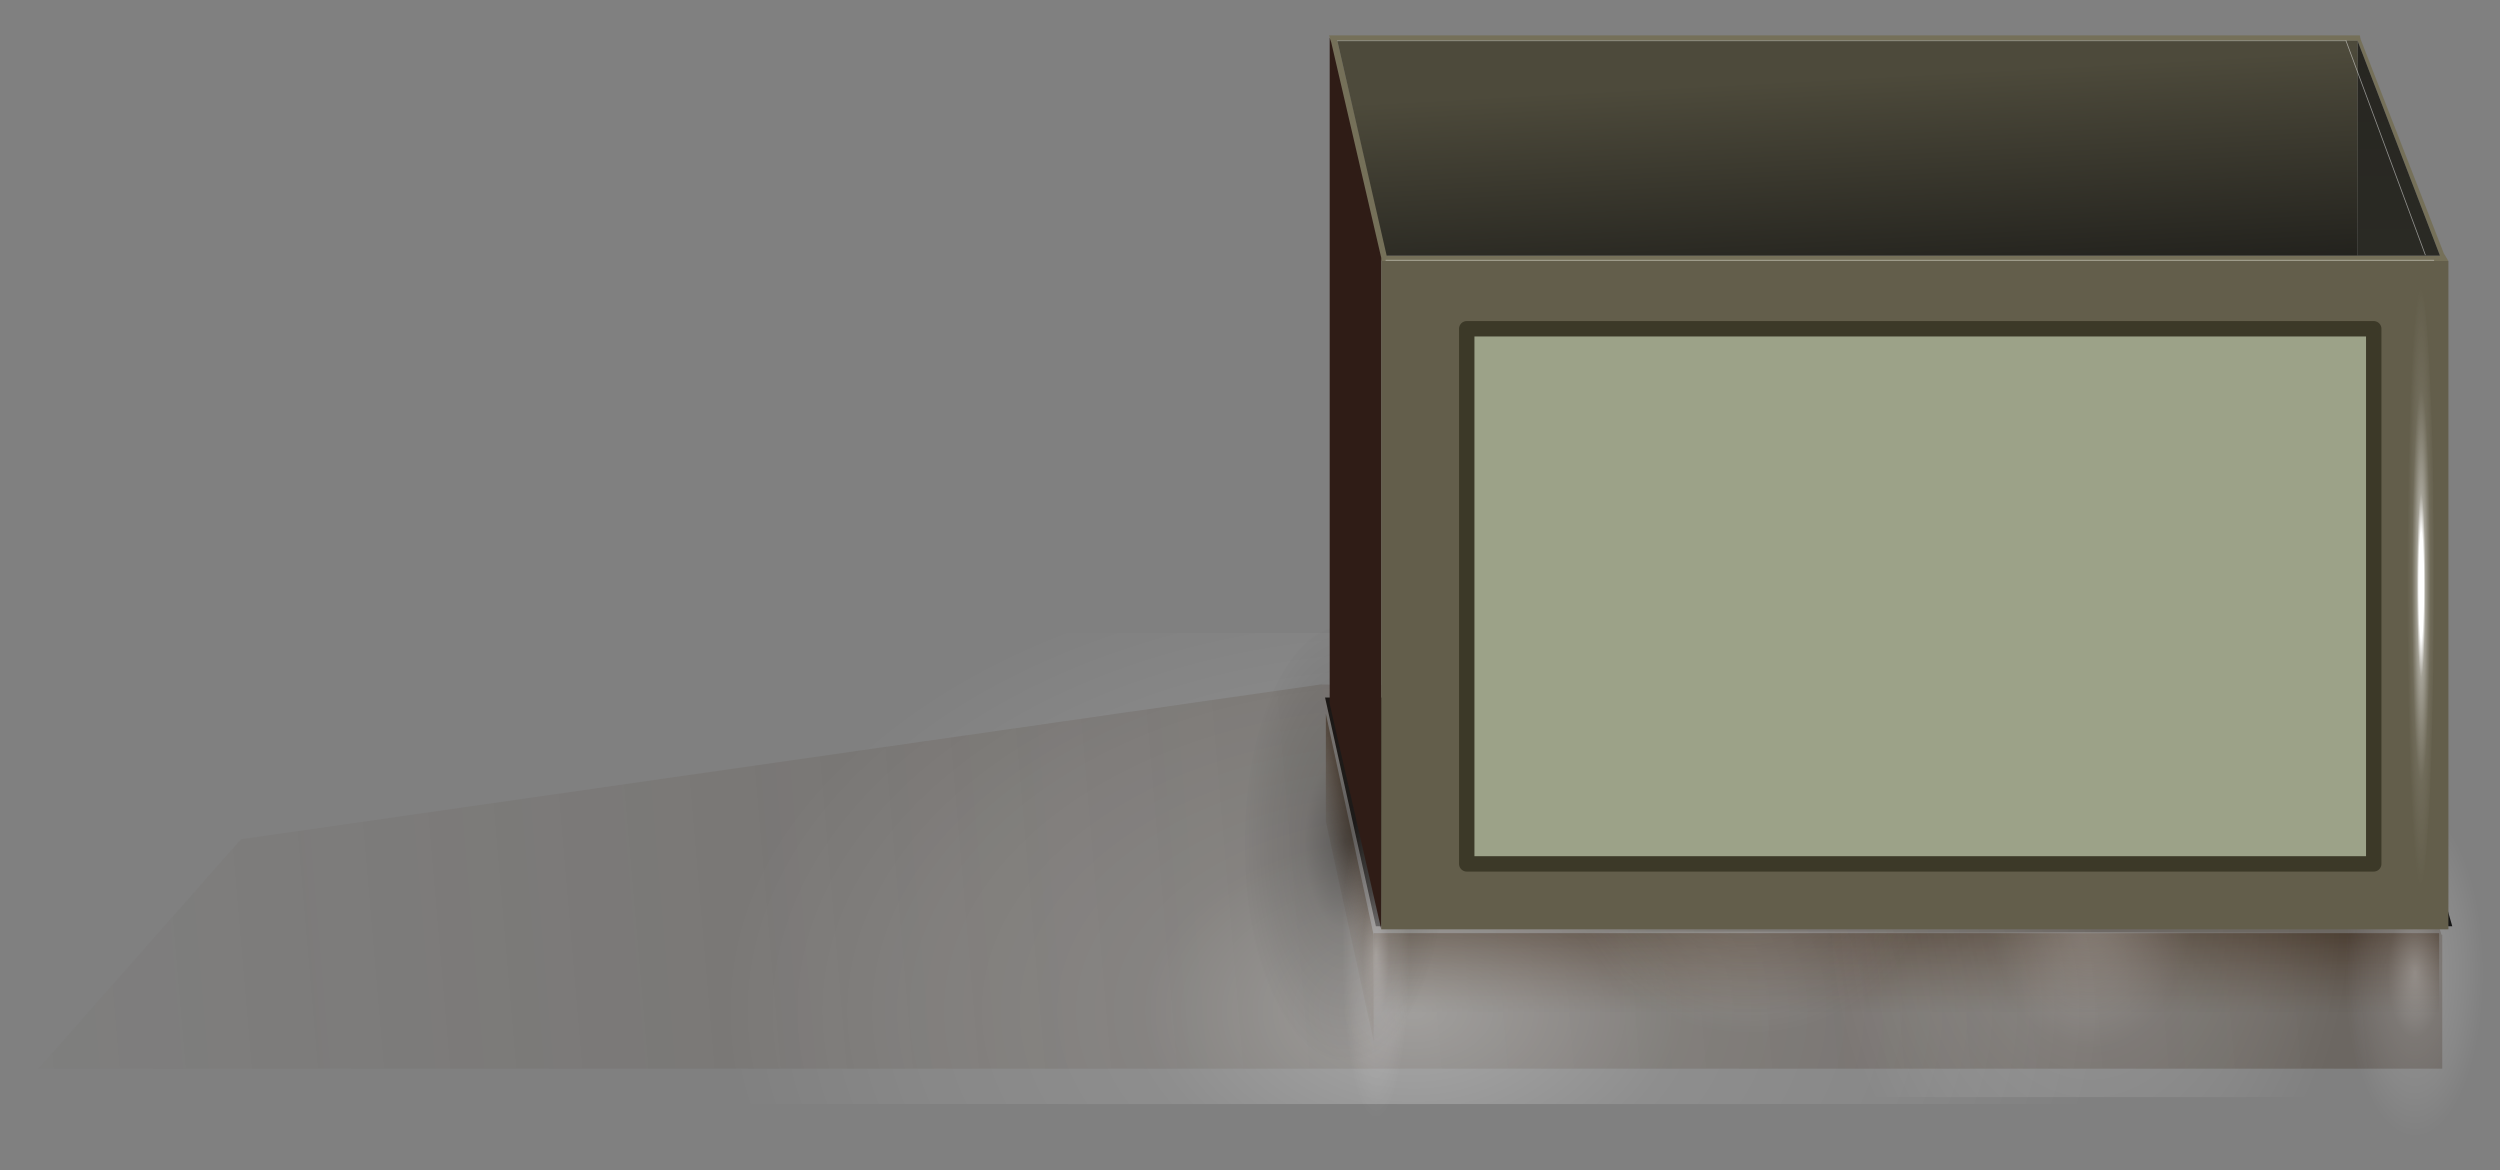 <?xml version="1.0" encoding="utf-8"?>
<!-- Generator: Adobe Illustrator 16.0.0, SVG Export Plug-In . SVG Version: 6.00 Build 0)  -->
<!DOCTYPE svg PUBLIC "-//W3C//DTD SVG 1.1//EN" "http://www.w3.org/Graphics/SVG/1.1/DTD/svg11.dtd">
<svg version="1.1" id="Layer_1" xmlns="http://www.w3.org/2000/svg" xmlns:xlink="http://www.w3.org/1999/xlink" x="0px" y="0px"
	 width="324.7px" height="152px" viewBox="0 0 324.7 152" enable-background="new 0 0 324.7 152" xml:space="preserve">
<rect x="0" y="0" width="324.7" height="152" fill="#808080" stroke="none"/>
<g>
	<g>
		<polygon fill-rule="evenodd" clip-rule="evenodd" points="178.7,120.3 172.1,90.6 310,90.6 318.5,120.3 		"/>
	</g>
	<g>
		
			<linearGradient id="SVGID_1_" gradientUnits="userSpaceOnUse" x1="-130.85" y1="-226.65" x2="-130.85" y2="-235.55" gradientTransform="matrix(1.215 0 0 1.215 406.622 407.028)">
			<stop  offset="0" style="stop-color:#53402F;stop-opacity:0"/>
			<stop  offset="1" style="stop-color:#3C2B1C;stop-opacity:0.694"/>
		</linearGradient>
		<rect x="178.4" y="121.2" fill-rule="evenodd" clip-rule="evenodd" fill="url(#SVGID_1_)" width="138.4" height="16.2"/>
	</g>
	<g>
		
			<linearGradient id="SVGID_2_" gradientUnits="userSpaceOnUse" x1="-343.623" y1="-229.506" x2="-68.96" y2="-229.506" gradientTransform="matrix(1.209 -0.121 0.104 1.211 418.514 376.729)">
			<stop  offset="0" style="stop-color:#53402F;stop-opacity:0"/>
			<stop  offset="1" style="stop-color:#3C2B1C;stop-opacity:0.306"/>
		</linearGradient>
		<polygon fill-rule="evenodd" clip-rule="evenodd" fill="url(#SVGID_2_)" points="307.7,90.4 317.1,121.4 317.2,121.4 317.2,138.8 
			5,138.8 31.3,109 171.5,88.9 		"/>
	</g>
	<g>
		
			<linearGradient id="SVGID_3_" gradientUnits="userSpaceOnUse" x1="-192.342" y1="-240.71" x2="-189.268" y2="-241.39" gradientTransform="matrix(1.215 0 0 1.215 406.622 407.028)">
			<stop  offset="0" style="stop-color:#53402F;stop-opacity:0"/>
			<stop  offset="1" style="stop-color:#3C2B1C;stop-opacity:0.694"/>
		</linearGradient>
		<polygon fill-rule="evenodd" clip-rule="evenodd" fill="url(#SVGID_3_)" points="172.2,92.7 178.4,121.4 178.4,135.2 172.2,106.7 
					"/>
	</g>
	
		<radialGradient id="SVGID_4_" cx="-184.675" cy="-261.3" r="74.512" gradientTransform="matrix(1.215 0 0 0.787 407.972 336.909)" gradientUnits="userSpaceOnUse">
		<stop  offset="0" style="stop-color:#FFFFFF;stop-opacity:0.318"/>
		<stop  offset="0.388" style="stop-color:#FFFFFF;stop-opacity:0.11"/>
		<stop  offset="0.714" style="stop-color:#FFFFFF;stop-opacity:6.274509e-002"/>
		<stop  offset="1" style="stop-color:#FFFFFF;stop-opacity:0"/>
	</radialGradient>
	<path fill-rule="evenodd" clip-rule="evenodd" fill="url(#SVGID_4_)" d="M246.2,90.7c17.3,11.3,25.9,24.8,25.9,40.7
		c0,4.2-0.6,8.2-1.8,12H96.7c-1.2-3.8-1.8-7.9-1.8-12c0-15.8,8.6-29.4,25.9-40.7c5.2-3.3,10.7-6.2,16.5-8.5h92.5
		C235.6,84.6,241.1,87.4,246.2,90.7z"/>
	
		<radialGradient id="SVGID_5_" cx="-163.901" cy="-290.45" r="31.101" gradientTransform="matrix(0.44 0 0 0.942 246.859 382.965)" gradientUnits="userSpaceOnUse">
		<stop  offset="0" style="stop-color:#000000;stop-opacity:0.318"/>
		<stop  offset="0.388" style="stop-color:#000000;stop-opacity:0.11"/>
		<stop  offset="0.714" style="stop-color:#000000;stop-opacity:6.274509e-002"/>
		<stop  offset="1" style="stop-color:#000000;stop-opacity:0"/>
	</radialGradient>
	<path fill-rule="evenodd" clip-rule="evenodd" fill="url(#SVGID_5_)" d="M184.1,89.5c2.6,5.5,3.8,12.2,3.8,20
		c0,7.8-1.3,14.5-3.8,20c-2.6,5.5-5.7,8.2-9.3,8.2c-3.6,0-6.7-2.7-9.3-8.2c-2.6-5.5-3.8-12.1-3.8-20c0-7.8,1.3-14.4,3.8-20
		c2.6-5.5,5.7-8.2,9.3-8.2C178.5,81.3,181.6,84,184.1,89.5z"/>
	<g>
		
			<linearGradient id="SVGID_6_" gradientUnits="userSpaceOnUse" x1="-162.475" y1="-244.987" x2="-162.475" y2="-276.712" gradientTransform="matrix(1.215 0 0 1.215 406.622 407.028)">
			<stop  offset="0" style="stop-color:#FFFFFF;stop-opacity:0"/>
			<stop  offset="1" style="stop-color:#FFFFFF;stop-opacity:0.22"/>
		</linearGradient>
		<rect x="202" y="121.2" fill-rule="evenodd" clip-rule="evenodd" fill="url(#SVGID_6_)" width="14.3" height="14.7"/>
		
			<radialGradient id="SVGID_7_" cx="-148.75" cy="-275.85" r="19.15" gradientTransform="matrix(1.215 0 0 1.077 407.972 410.702)" gradientUnits="userSpaceOnUse">
			<stop  offset="0" style="stop-color:#FFFFFF;stop-opacity:0.329"/>
			<stop  offset="0.388" style="stop-color:#FFFFFF;stop-opacity:0.122"/>
			<stop  offset="0.714" style="stop-color:#FFFFFF;stop-opacity:6.274509e-002"/>
			<stop  offset="1" style="stop-color:#FFFFFF;stop-opacity:0"/>
		</radialGradient>
		<path fill-rule="evenodd" clip-rule="evenodd" fill="url(#SVGID_7_)" d="M243.7,128.2c-4.5,4-10,6-16.5,6c-6.4,0-11.8-2-16.3-6
			c-2.4-2.1-4.2-4.5-5.3-7.2h43.5C247.9,123.6,246.2,126,243.7,128.2z"/>
		
			<radialGradient id="SVGID_8_" cx="-131.8" cy="-259.7" r="8.749" gradientTransform="matrix(1.034 0 0 2.476 449.923 769.341)" gradientUnits="userSpaceOnUse">
			<stop  offset="0" style="stop-color:#FFFFFF;stop-opacity:0.326"/>
			<stop  offset="0.388" style="stop-color:#FFFFFF;stop-opacity:0.118"/>
			<stop  offset="0.714" style="stop-color:#FFFFFF;stop-opacity:6.274509e-002"/>
			<stop  offset="1" style="stop-color:#FFFFFF;stop-opacity:0"/>
		</radialGradient>
		<path fill-rule="evenodd" clip-rule="evenodd" fill="url(#SVGID_8_)" d="M313.6,148c-2.5,0-4.6-2.1-6.4-6.3
			c-1.8-4.2-2.6-9.3-2.6-15.4c0-5.9,0.9-11,2.6-15.2c1.8-4.2,3.9-6.3,6.4-6.3c2.5,0,4.7,2.1,6.4,6.3c1.8,4.2,2.6,9.3,2.6,15.4
			c0,5.9-0.9,11-2.6,15.2C318.3,145.9,316.1,148,313.6,148z"/>
		
			<radialGradient id="SVGID_9_" cx="-112.35" cy="-272.15" r="27.938" gradientTransform="matrix(1.215 0 0 1.661 407.972 570.128)" gradientUnits="userSpaceOnUse">
			<stop  offset="0" style="stop-color:#FFFFFF;stop-opacity:0.322"/>
			<stop  offset="0.388" style="stop-color:#FFFFFF;stop-opacity:0.114"/>
			<stop  offset="0.714" style="stop-color:#FFFFFF;stop-opacity:6.274509e-002"/>
			<stop  offset="1" style="stop-color:#FFFFFF;stop-opacity:0"/>
		</radialGradient>
		<path fill-rule="evenodd" clip-rule="evenodd" fill="url(#SVGID_9_)" d="M237.8,121.1h67.6c0,0.4,0,0.7,0,1.1
			c-0.4,7.4-2,14.2-4.8,20.3h-57.8c-2.8-6.1-4.4-12.9-4.9-20.3C237.8,121.9,237.8,121.5,237.8,121.1z"/>
		
			<radialGradient id="SVGID_10_" cx="-131.8" cy="-259.7" r="8.75" gradientTransform="matrix(0.504 0 0 2.476 245.134 766.942)" gradientUnits="userSpaceOnUse">
			<stop  offset="0" style="stop-color:#FFFFFF;stop-opacity:0.322"/>
			<stop  offset="0.388" style="stop-color:#FFFFFF;stop-opacity:0.114"/>
			<stop  offset="0.714" style="stop-color:#FFFFFF;stop-opacity:6.274509e-002"/>
			<stop  offset="1" style="stop-color:#FFFFFF;stop-opacity:0"/>
		</radialGradient>
		<path fill-rule="evenodd" clip-rule="evenodd" fill="url(#SVGID_10_)" d="M178.7,145.6c-1.2,0-2.2-2.1-3.1-6.3s-1.3-9.3-1.3-15.4
			c0-5.9,0.4-11,1.3-15.2c0.9-4.2,1.9-6.3,3.1-6.3c1.2,0,2.3,2.1,3.1,6.3c0.9,4.2,1.3,9.3,1.3,15.4c0,5.9-0.4,11-1.3,15.2
			C181,143.5,179.9,145.6,178.7,145.6z"/>
	</g>
	<g>
		<path fill-rule="evenodd" clip-rule="evenodd" fill="#757059" d="M318,33.9h-1.1h-10.6H180.1h-0.7l-0.1-0.5l-6.5-27.9V5.5
			l-0.1-0.6V4.8l-0.1-0.2h0.2h133.3h0.4l0.1,0.5l10.8,27.8L318,33.9z M306.2,5.3H173.7l6.5,27.9h126.1h10.6L306.2,5.3z"/>
		<polygon fill-rule="evenodd" clip-rule="evenodd" fill="#2F1C16" points="179.4,33.9 179.4,120.7 172.7,91.4 172.7,4.6 172.7,4.8 
			172.7,4.9 172.9,5.5 172.9,5.5 179.4,33.5 		"/>
		<polygon fill-rule="evenodd" clip-rule="evenodd" fill="#635E4B" points="179.4,120.7 179.4,33.9 180.1,33.9 306.2,33.9 
			316.9,33.9 318,33.9 318,120.7 		"/>
		
			<linearGradient id="SVGID_11_" gradientUnits="userSpaceOnUse" x1="-78.239" y1="-330.572" x2="-78.239" y2="-307.609" gradientTransform="matrix(1.215 0 0 1.215 406.622 407.028)">
			<stop  offset="0" style="stop-color:#272621"/>
			<stop  offset="1" style="stop-color:#2A2A24"/>
		</linearGradient>
		<polygon fill-rule="evenodd" clip-rule="evenodd" fill="url(#SVGID_11_)" points="306.2,33.2 306.2,5.3 316.9,33.2 		"/>
		
			<linearGradient id="SVGID_12_" gradientUnits="userSpaceOnUse" x1="-136.954" y1="-326.781" x2="-135.456" y2="-298.648" gradientTransform="matrix(1.215 0 0 1.215 406.622 407.028)">
			<stop  offset="0" style="stop-color:#4D4A3B"/>
			<stop  offset="1" style="stop-color:#171715"/>
		</linearGradient>
		<polygon fill-rule="evenodd" clip-rule="evenodd" fill="url(#SVGID_12_)" points="306.2,33.2 180.1,33.2 173.7,5.3 306.2,5.3 		
			"/>
	</g>
	<g>
		<rect x="190.5" y="42.7" fill-rule="evenodd" clip-rule="evenodd" fill="#9CA288" width="117.8" height="69.5"/>
		
			<rect x="190.5" y="42.7" fill-rule="evenodd" clip-rule="evenodd" fill="none" stroke="#3C3928" stroke-width="2" stroke-linecap="round" stroke-linejoin="round" stroke-miterlimit="3" width="117.8" height="69.5"/>
	</g>
	<g>
		
			<line fill-rule="evenodd" clip-rule="evenodd" fill="none" stroke="#FFFFFF" stroke-width="0.1" stroke-linecap="round" stroke-linejoin="round" stroke-miterlimit="3" stroke-opacity="0.298" x1="173.7" y1="5.3" x2="304.7" y2="5.3"/>
		
			<path fill-rule="evenodd" clip-rule="evenodd" fill="none" stroke="#FFFFFF" stroke-width="0.1" stroke-linecap="round" stroke-linejoin="round" stroke-miterlimit="3" stroke-opacity="0.498" d="
			M304.7,5.3L315,33.1 M180,33.8h136.1"/>
	</g>
	<g>
		
			<radialGradient id="SVGID_13_" cx="-75.85" cy="-272.45" r="1.5" gradientTransform="matrix(1.215 0 0 26.109 406.622 7189.417)" gradientUnits="userSpaceOnUse">
			<stop  offset="0" style="stop-color:#FFFFFF"/>
			<stop  offset="0.176" style="stop-color:#FFFFFF"/>
			<stop  offset="0.306" style="stop-color:#FFFFFF;stop-opacity:0.423"/>
			<stop  offset="0.49" style="stop-color:#FFFFFF;stop-opacity:0.231"/>
			<stop  offset="0.651" style="stop-color:#FFFFFF;stop-opacity:8.235294e-002"/>
			<stop  offset="1" style="stop-color:#FFFFFF;stop-opacity:0"/>
		</radialGradient>
		<path fill-rule="evenodd" clip-rule="evenodd" fill="url(#SVGID_13_)" d="M314.4,37.7c0.4,0,0.9,3.9,1.2,11.7
			c0.4,7.1,0.5,15.9,0.5,26.4c0,11.1-0.2,20.2-0.5,27.4c-0.4,7.7-0.8,11.5-1.2,11.5c-0.5,0-0.9-3.8-1.3-11.5
			c-0.4-7.2-0.5-16.3-0.5-27.4c0-10.5,0.2-19.3,0.5-26.4C313.5,41.7,314,37.7,314.4,37.7z"/>
	</g>
	<g>
		
			<radialGradient id="SVGID_14_" cx="-185.85" cy="-272.1" r="1.5" gradientTransform="matrix(1.215 0 0 62.033 406.622 16955.406)" gradientUnits="userSpaceOnUse">
			<stop  offset="0" style="stop-color:#FFFFFF;stop-opacity:0.498"/>
			<stop  offset="0.176" style="stop-color:#FFFFFF;stop-opacity:0.498"/>
			<stop  offset="0.306" style="stop-color:#FFFFFF;stop-opacity:0.251"/>
			<stop  offset="0.49" style="stop-color:#FFFFFF;stop-opacity:9.803922e-002"/>
			<stop  offset="0.651" style="stop-color:#FFFFFF;stop-opacity:2.745098e-002"/>
			<stop  offset="1" style="stop-color:#FFFFFF;stop-opacity:0"/>
		</radialGradient>
		<path display="none" fill-rule="evenodd" clip-rule="evenodd" fill="url(#SVGID_14_)" d="M179.2,34.2h3.2
			c0.1,12.4,0.2,26.5,0.2,42.1c0,16.2-0.1,30.7-0.2,43.4c0,0.3,0,0.5,0,0.8h-3.2c0-0.2,0-0.5,0-0.8c-0.2-12.8-0.2-27.2-0.2-43.4
			C178.9,60.7,179,46.7,179.2,34.2z"/>
	</g>
</g>
</svg>
